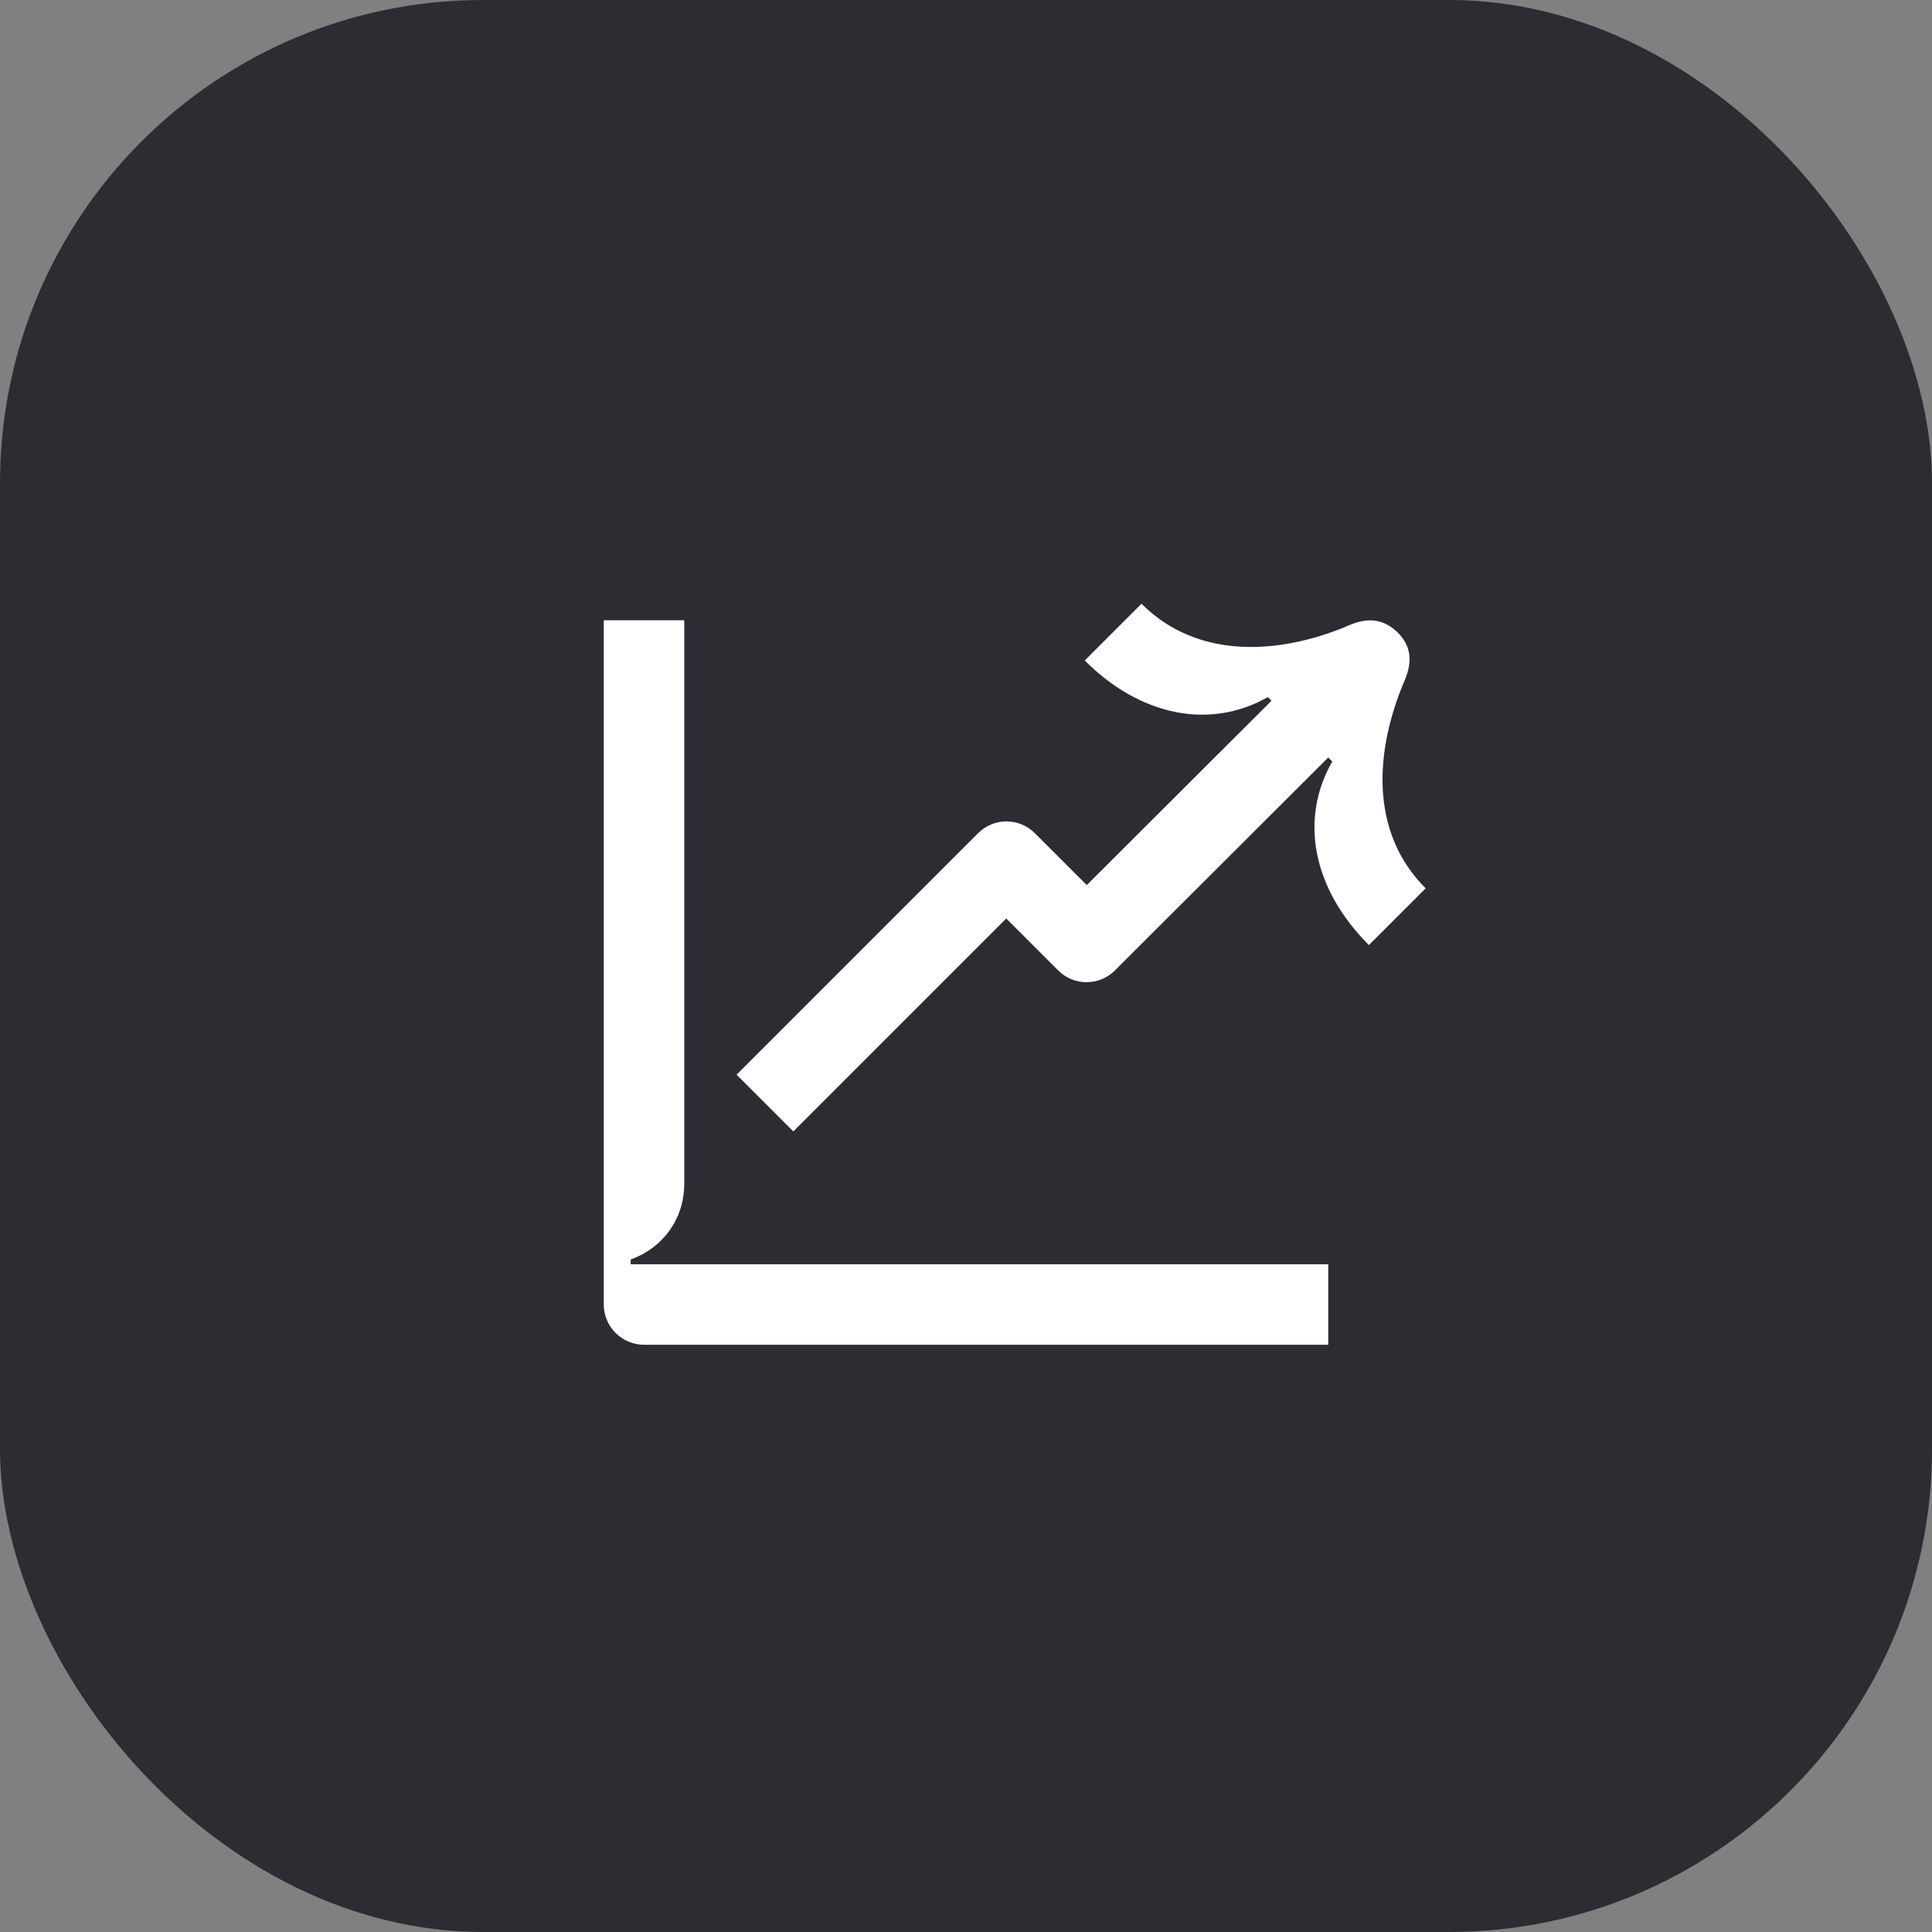 <svg width="48" height="48" viewBox="0 0 48 48" fill="none" xmlns="http://www.w3.org/2000/svg">
<rect x="0" y="0" width="48" height="48" fill="#808080" stroke="none"/>
<rect width="48" height="48" rx="12" fill="#2B2D33"/>
<path d="M34.9 16.9C35.11 16.41 35.04 16.02 34.72 15.71C34.4 15.4 34.02 15.32 33.53 15.53C31.83 16.26 29.77 16.41 28.36 15L26.95 16.41C28.36 17.82 30.09 18.12 31.5 17.32L31.59 17.41L27 21.99L25.71 20.7C25.32 20.31 24.69 20.31 24.3 20.7L18.3 26.7L19.71 28.11L25 22.82L26.29 24.11C26.68 24.5 27.31 24.5 27.7 24.11L33 18.82L33.1 18.92C32.29 20.33 32.59 22.06 34.01 23.48L35.42 22.07C34 20.65 34.17 18.61 34.9 16.9Z" fill="white"/>
<path d="M15.67 31.29C16.44 31.02 17 30.31 17 29.41V15.41H15V32.41C15 32.96 15.45 33.41 16 33.41H33V31.41H15.67V31.29Z" fill="white"/>
</svg>
